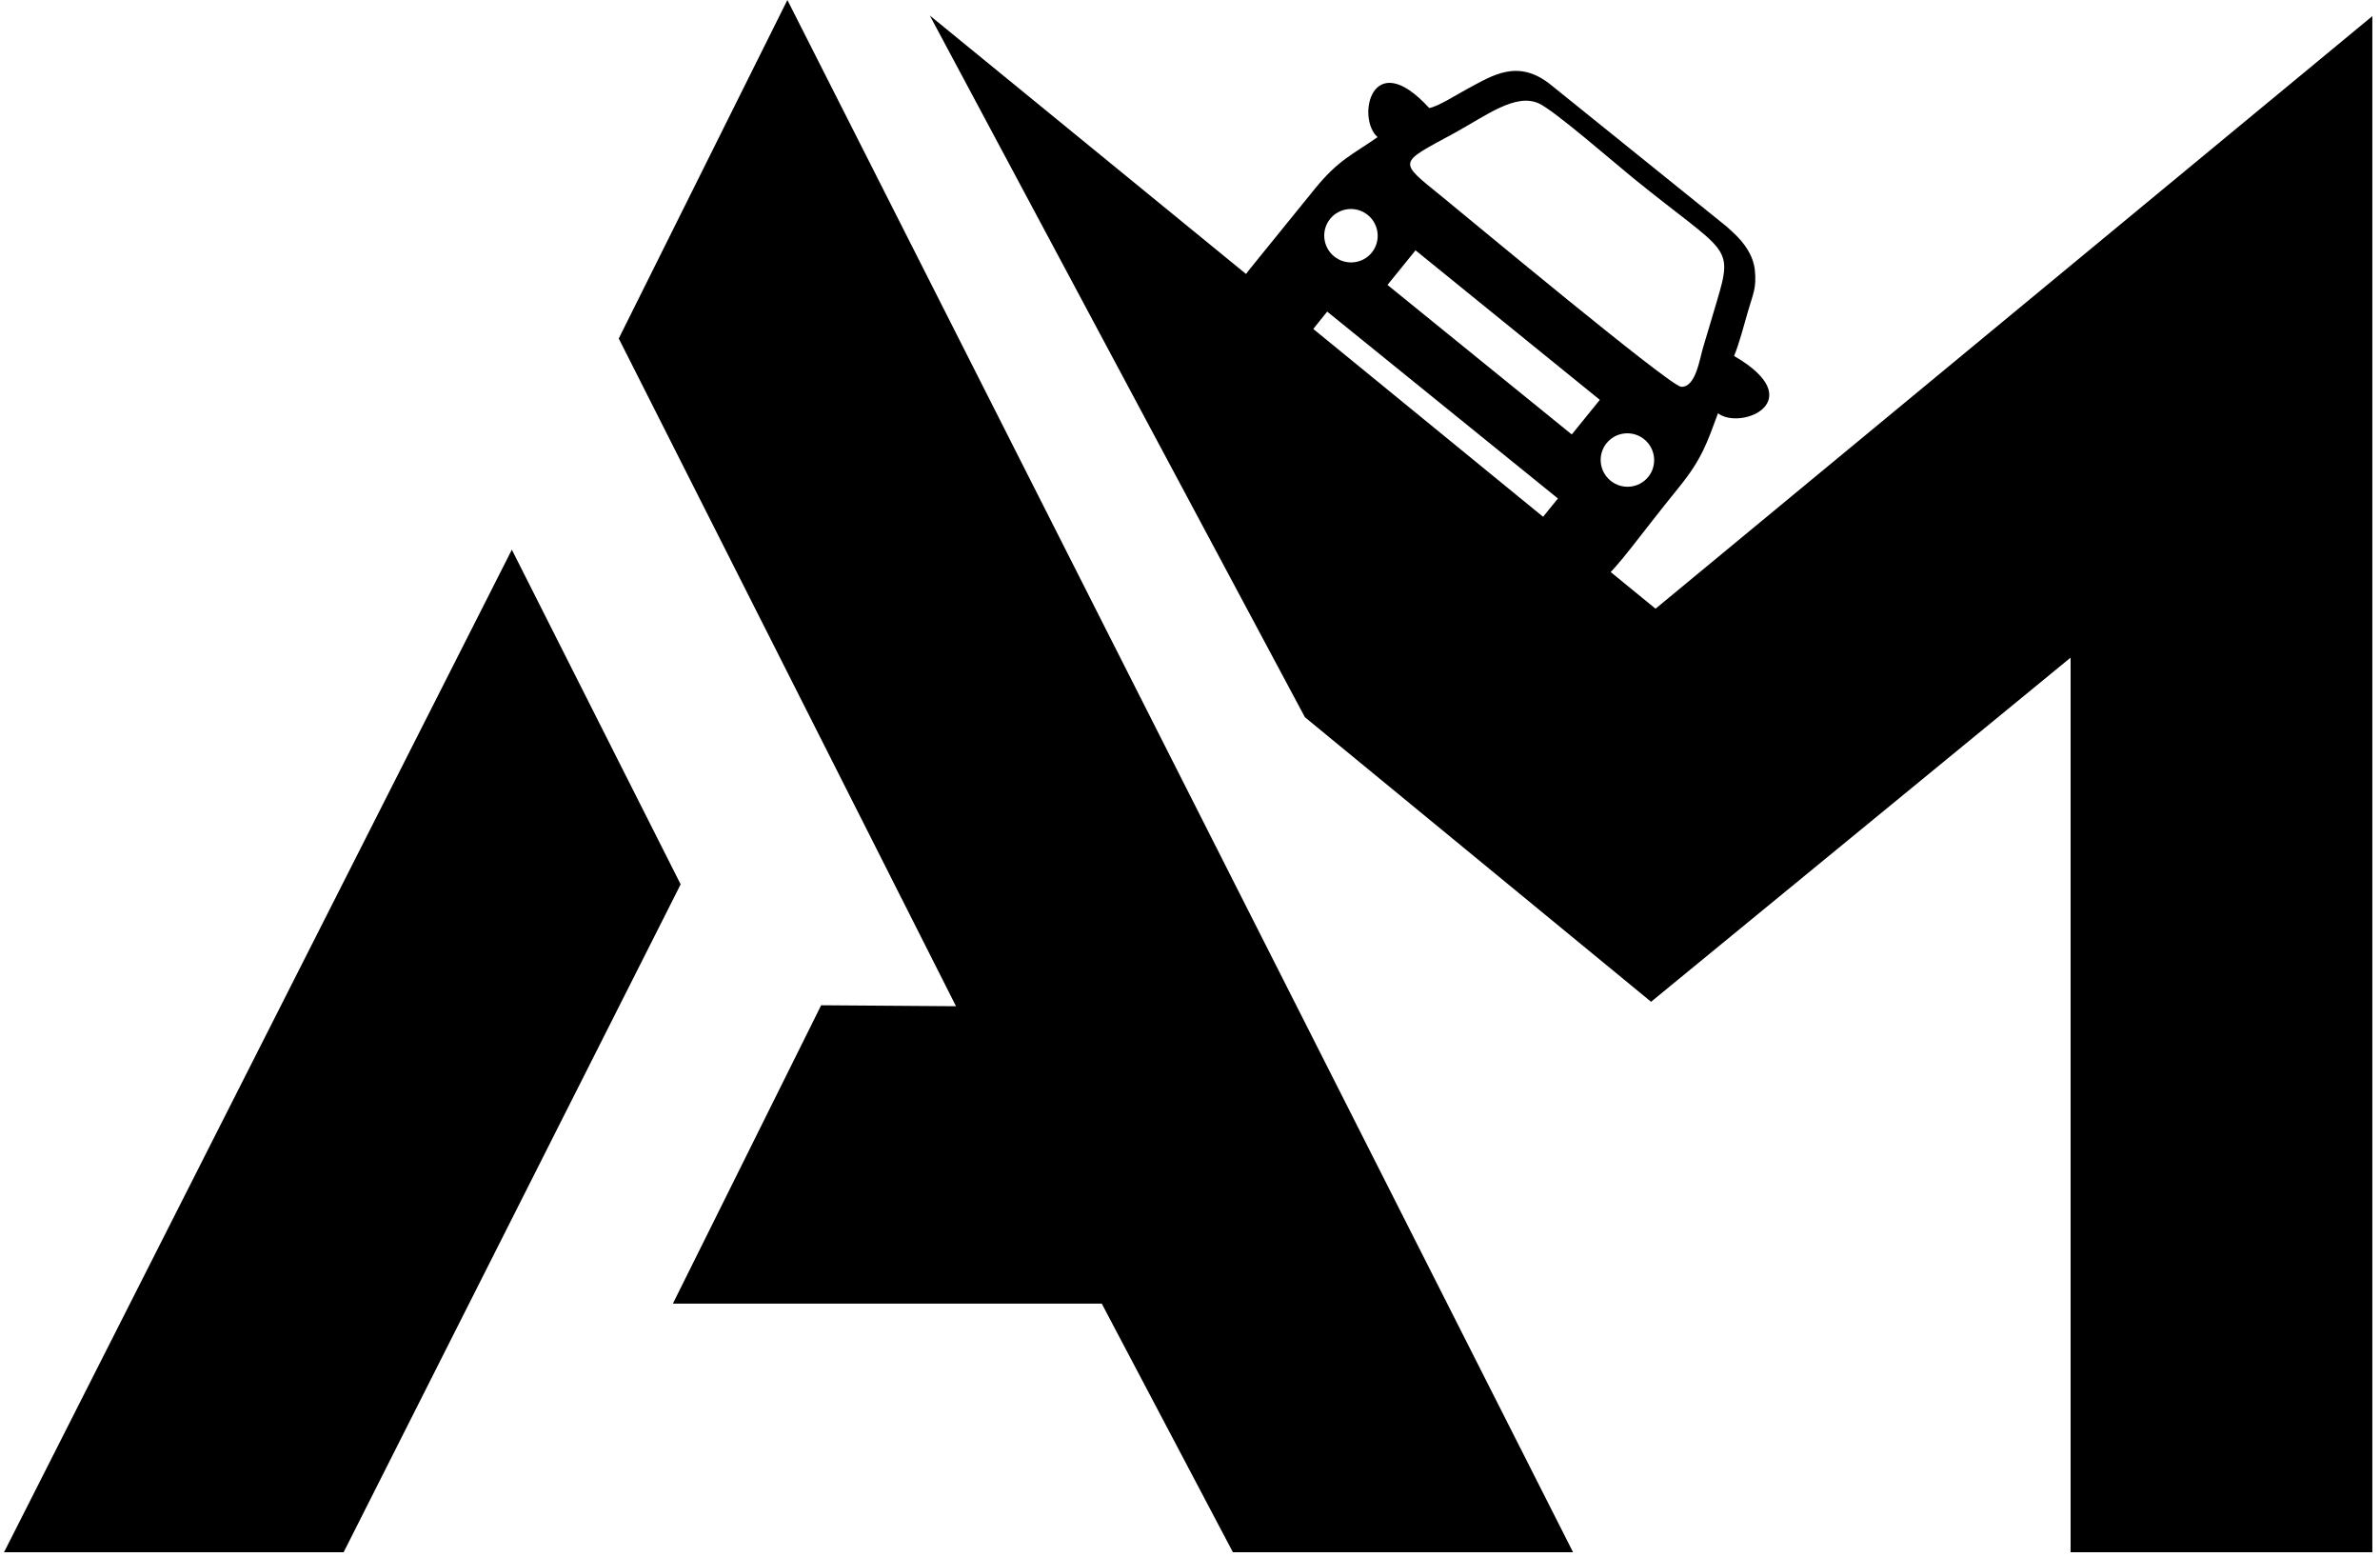 <svg xmlns="http://www.w3.org/2000/svg" xmlns:xlink="http://www.w3.org/1999/xlink" width="500" zoomAndPan="magnify" viewBox="0 0 375 245.25" height="327" preserveAspectRatio="xMidYMid meet" version="1.0"><defs><clipPath id="c6858c35e1"><path d="M 0.57 0 L 373.68 0 L 373.68 244.504 L 0.57 244.504 Z M 0.57 0 " clip-rule="nonzero"/></clipPath><clipPath id="ee2ba1ed2f"><path d="M 194 11 L 279 11 L 279 93 L 194 93 Z M 194 11 " clip-rule="nonzero"/></clipPath><clipPath id="2c77300daf"><path d="M 228.062 0 L 289.613 49.93 L 252.402 95.805 L 190.852 45.875 Z M 228.062 0 " clip-rule="nonzero"/></clipPath><clipPath id="0a7c3938d4"><path d="M 228.062 0 L 289.613 49.93 L 252.402 95.805 L 190.852 45.875 Z M 228.062 0 " clip-rule="nonzero"/></clipPath><clipPath id="29238df426"><path d="M 228.062 0 L 289.613 49.93 L 252.402 95.805 L 190.852 45.875 Z M 228.062 0 " clip-rule="nonzero"/></clipPath><clipPath id="4e283ce221"><path d="M 228.113 0.043 L 289.562 49.887 L 252.355 95.758 L 190.906 45.914 Z M 228.113 0.043 " clip-rule="nonzero"/></clipPath></defs><g clip-path="url(#c6858c35e1)"><path fill="#000000" d="M 107.246 139.297 L 54.141 244.504 L 0.633 244.504 L 80.648 86.586 Z M 247.859 244.504 L 194.262 244.504 L 173.594 205.336 L 106.023 205.336 L 129.383 158.344 L 150.633 158.496 L 97.492 53.32 L 124.062 0 Z M 373.793 244.504 L 326.25 244.504 L 326.25 103.586 L 260.148 157.793 L 205.605 112.973 L 146.504 2.445 L 260.852 95.879 L 373.793 2.539 Z M 373.793 244.504 " fill-opacity="1" fill-rule="nonzero"/></g><g clip-path="url(#ee2ba1ed2f)"><g clip-path="url(#2c77300daf)"><g clip-path="url(#0a7c3938d4)"><g clip-path="url(#29238df426)"><g clip-path="url(#4e283ce221)"><path fill="#000000" d="M 217.055 21.598 C 213.031 24.406 210.902 25.176 207.23 29.668 C 204.027 33.598 200.852 37.551 197.645 41.488 C 193.363 46.75 193.184 47.734 198.535 52.102 C 204.07 56.625 205.098 53.992 209.113 49.082 L 245.473 78.52 C 241.664 83.301 239.148 85.078 244.441 89.34 C 251.992 95.434 251.547 92.758 264.617 76.66 C 268.141 72.316 269.004 69.672 270.691 65.098 C 274.352 67.867 285.355 63.109 273.234 56.074 C 274.113 53.832 274.703 51.523 275.379 49.168 C 276.238 46.199 276.766 45.41 276.508 42.645 C 276.289 40.301 274.906 38.273 272.945 36.496 L 272.059 35.688 L 244.301 13.316 C 239.133 9.203 235.16 11.891 231.258 13.969 C 229.738 14.773 226.605 16.785 225.191 17.02 C 216.117 7.059 213.656 18.617 217.055 21.598 Z M 218.617 44.879 L 223.035 39.43 L 252.074 62.98 L 247.652 68.434 Z M 216.137 39.789 C 214.68 41.586 212.027 41.859 210.215 40.391 C 208.406 38.922 208.125 36.273 209.582 34.473 C 211.039 32.676 213.699 32.395 215.512 33.863 C 217.324 35.332 217.594 37.992 216.137 39.789 Z M 259.699 75.125 C 258.242 76.922 255.586 77.191 253.777 75.727 C 251.961 74.254 251.68 71.602 253.141 69.805 C 254.598 68.008 257.254 67.723 259.074 69.199 C 260.879 70.664 261.156 73.328 259.699 75.125 Z M 242.477 16.293 C 244.906 17.402 254.508 25.766 257.402 28.109 C 272.098 40.031 273.211 38.438 270.516 47.449 C 269.805 49.816 269.102 52.25 268.391 54.57 C 267.793 56.492 267.219 61.031 264.883 60.926 C 263.148 60.848 230.363 33.535 227.27 31.027 C 220.191 25.281 220.242 25.809 229.059 21.012 C 234.164 18.227 238.781 14.605 242.477 16.293 " fill-opacity="1" fill-rule="evenodd"/></g></g></g></g></g></svg>